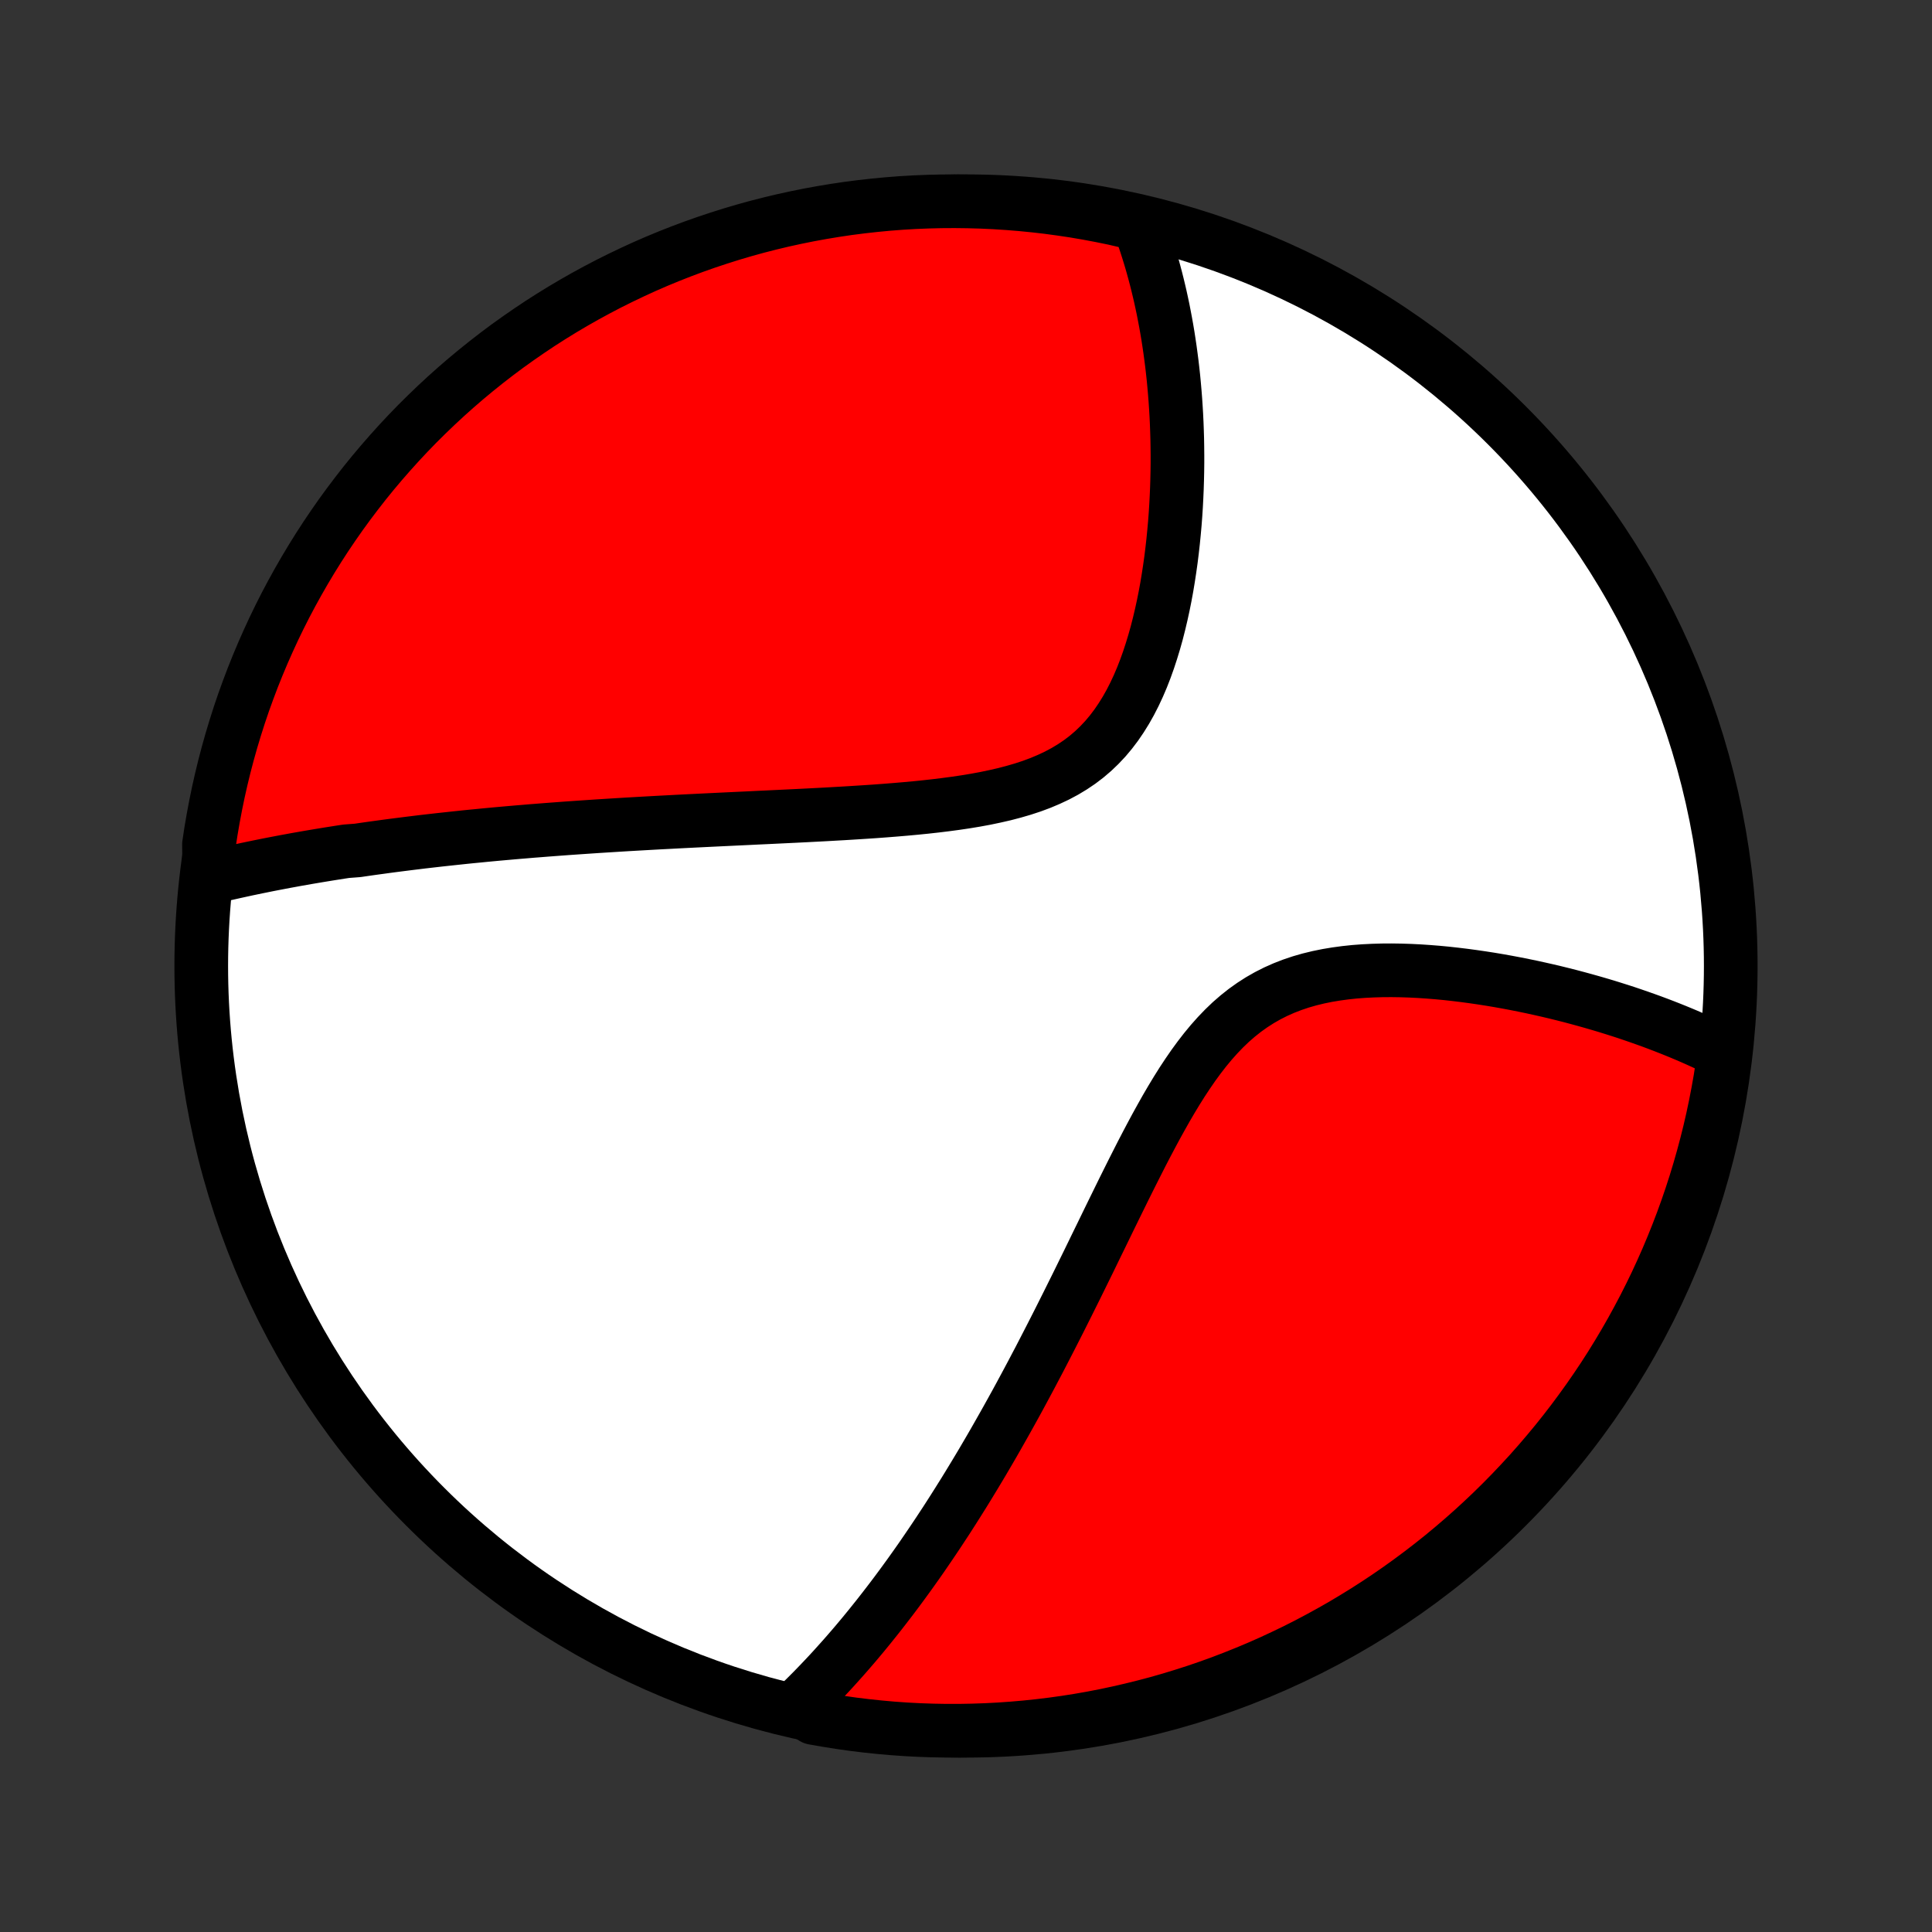 <?xml version="1.0" encoding="utf-8" standalone="no"?>
<!DOCTYPE svg PUBLIC "-//W3C//DTD SVG 1.1//EN"
  "http://www.w3.org/Graphics/SVG/1.1/DTD/svg11.dtd">
<!-- Created with matplotlib (http://matplotlib.org/) -->
<svg height="72pt" version="1.1" viewBox="0 0 72 72" width="72pt" xmlns="http://www.w3.org/2000/svg" xmlns:xlink="http://www.w3.org/1999/xlink">
 <rect x="0" y="0" width="72" height="72" fill="#333333" stroke="none"/>
 <defs>
  <style type="text/css">
*{stroke-linecap:butt;stroke-linejoin:round;}
  </style>
 </defs>
 <g id="figure_1">
  <g id="patch_1">
   <path d="
M0 72
L72 72
L72 0
L0 0
z
" style="fill:none;"/>
  </g>
  <g id="axes_1">
   <g id="PatchCollection_1">
    <defs>
     <path d="
M36 -7.5
C43.558 -7.5 50.808 -10.503 56.153 -15.848
C61.497 -21.192 64.5 -28.442 64.5 -36
C64.5 -43.558 61.497 -50.808 56.153 -56.153
C50.808 -61.497 43.558 -64.5 36 -64.5
C28.442 -64.5 21.192 -61.497 15.848 -56.153
C10.503 -50.808 7.5 -43.558 7.5 -36
C7.5 -28.442 10.503 -21.192 15.848 -15.848
C21.192 -10.503 28.442 -7.5 36 -7.5
z
" id="C0_0_a811fe30f3"/>
     <path d="
M7.8 -39.289
L8.001 -39.337
L8.202 -39.385
L8.403 -39.432
L8.604 -39.477
L8.806 -39.522
L9.007 -39.566
L9.209 -39.61
L9.41 -39.652
L9.613 -39.694
L9.815 -39.735
L10.018 -39.776
L10.22 -39.815
L10.424 -39.854
L10.627 -39.893
L10.831 -39.93
L11.036 -39.968
L11.241 -40.004
L11.446 -40.04
L11.652 -40.075
L11.859 -40.11
L12.066 -40.144
L12.274 -40.178
L12.483 -40.211
L12.692 -40.244
L12.902 -40.276
L13.325 -40.308
L13.537 -40.339
L13.751 -40.37
L13.966 -40.4
L14.181 -40.429
L14.398 -40.459
L14.616 -40.488
L14.835 -40.516
L15.056 -40.544
L15.277 -40.572
L15.5 -40.599
L15.725 -40.627
L15.951 -40.653
L16.178 -40.679
L16.407 -40.705
L16.638 -40.73
L16.87 -40.755
L17.104 -40.78
L17.34 -40.805
L17.578 -40.829
L17.818 -40.852
L18.059 -40.876
L18.303 -40.899
L18.549 -40.922
L18.797 -40.944
L19.047 -40.966
L19.3 -40.988
L19.555 -41.009
L19.812 -41.031
L20.072 -41.051
L20.334 -41.072
L20.599 -41.092
L20.867 -41.112
L21.137 -41.132
L21.411 -41.151
L21.687 -41.17
L21.966 -41.189
L22.248 -41.208
L22.533 -41.226
L22.821 -41.244
L23.112 -41.262
L23.407 -41.28
L23.704 -41.297
L24.005 -41.314
L24.309 -41.331
L24.617 -41.348
L24.928 -41.364
L25.243 -41.381
L25.561 -41.397
L25.882 -41.413
L26.207 -41.429
L26.535 -41.445
L26.867 -41.461
L27.202 -41.477
L27.541 -41.493
L27.883 -41.509
L28.228 -41.526
L28.577 -41.542
L28.929 -41.559
L29.284 -41.576
L29.642 -41.593
L30.003 -41.611
L30.367 -41.63
L30.733 -41.649
L31.102 -41.67
L31.473 -41.691
L31.846 -41.714
L32.221 -41.738
L32.598 -41.763
L32.975 -41.791
L33.353 -41.821
L33.732 -41.853
L34.111 -41.888
L34.489 -41.926
L34.867 -41.968
L35.242 -42.014
L35.616 -42.064
L35.987 -42.119
L36.355 -42.18
L36.719 -42.247
L37.077 -42.322
L37.431 -42.403
L37.778 -42.494
L38.118 -42.593
L38.45 -42.702
L38.773 -42.822
L39.086 -42.954
L39.39 -43.097
L39.683 -43.253
L39.964 -43.422
L40.234 -43.604
L40.492 -43.8
L40.738 -44.01
L40.971 -44.233
L41.193 -44.469
L41.402 -44.718
L41.599 -44.978
L41.785 -45.251
L41.96 -45.533
L42.125 -45.826
L42.279 -46.127
L42.423 -46.436
L42.558 -46.752
L42.684 -47.075
L42.801 -47.402
L42.91 -47.734
L43.012 -48.069
L43.107 -48.407
L43.194 -48.748
L43.275 -49.09
L43.35 -49.432
L43.419 -49.776
L43.482 -50.119
L43.539 -50.462
L43.591 -50.803
L43.639 -51.144
L43.681 -51.483
L43.719 -51.82
L43.752 -52.155
L43.782 -52.487
L43.807 -52.817
L43.828 -53.144
L43.845 -53.468
L43.859 -53.789
L43.869 -54.107
L43.876 -54.422
L43.88 -54.733
L43.88 -55.041
L43.877 -55.346
L43.872 -55.647
L43.863 -55.944
L43.852 -56.238
L43.838 -56.528
L43.821 -56.815
L43.802 -57.098
L43.78 -57.378
L43.756 -57.654
L43.73 -57.927
L43.701 -58.196
L43.67 -58.462
L43.636 -58.724
L43.601 -58.983
L43.563 -59.239
L43.524 -59.492
L43.482 -59.741
L43.438 -59.987
L43.392 -60.23
L43.345 -60.471
L43.295 -60.708
L43.244 -60.942
L43.19 -61.174
L43.135 -61.402
L43.078 -61.628
L43.019 -61.851
L42.958 -62.072
L42.896 -62.29
L42.831 -62.505
L42.765 -62.718
L42.697 -62.929
L42.627 -63.137
L42.555 -63.343
L42.481 -63.547
L41.996 -63.749
L41.509 -63.862
L41.02 -63.962
L40.53 -64.054
L40.038 -64.138
L39.545 -64.212
L39.051 -64.279
L38.556 -64.336
L38.06 -64.385
L37.564 -64.425
L37.067 -64.457
L36.57 -64.48
L36.073 -64.494
L35.575 -64.5
L35.078 -64.497
L34.581 -64.485
L34.084 -64.465
L33.588 -64.436
L33.093 -64.398
L32.599 -64.351
L32.105 -64.296
L31.613 -64.233
L31.122 -64.16
L30.633 -64.079
L30.145 -63.99
L29.66 -63.892
L29.176 -63.786
L28.694 -63.671
L28.214 -63.548
L27.737 -63.416
L27.262 -63.276
L26.79 -63.127
L26.321 -62.971
L25.854 -62.806
L25.391 -62.633
L24.931 -62.452
L24.474 -62.263
L24.021 -62.066
L23.572 -61.86
L23.126 -61.647
L22.684 -61.427
L22.247 -61.198
L21.813 -60.962
L21.384 -60.718
L20.959 -60.467
L20.539 -60.208
L20.123 -59.942
L19.713 -59.668
L19.307 -59.387
L18.906 -59.1
L18.511 -58.805
L18.121 -58.503
L17.736 -58.194
L17.357 -57.879
L16.984 -57.557
L16.616 -57.228
L16.255 -56.893
L15.899 -56.551
L15.549 -56.204
L15.206 -55.85
L14.869 -55.49
L14.539 -55.124
L14.214 -54.752
L13.897 -54.375
L13.586 -53.992
L13.283 -53.603
L12.986 -53.21
L12.696 -52.811
L12.413 -52.406
L12.137 -51.997
L11.869 -51.583
L11.608 -51.164
L11.355 -50.741
L11.109 -50.313
L10.87 -49.88
L10.639 -49.444
L10.416 -49.003
L10.201 -48.559
L9.994 -48.11
L9.794 -47.658
L9.603 -47.203
L9.419 -46.744
L9.244 -46.281
L9.076 -45.816
L8.917 -45.347
L8.767 -44.876
L8.624 -44.402
L8.49 -43.925
L8.364 -43.446
L8.247 -42.965
L8.138 -42.482
L8.038 -41.996
L7.946 -41.509
L7.862 -41.02
L7.788 -40.53
z
" id="C0_1_01318497a3"/>
     <path d="
M29.672 -8.39
L29.826 -8.538
L29.979 -8.687
L30.13 -8.837
L30.28 -8.988
L30.429 -9.141
L30.576 -9.294
L30.723 -9.449
L30.869 -9.604
L31.014 -9.761
L31.157 -9.919
L31.3 -10.078
L31.443 -10.238
L31.584 -10.399
L31.725 -10.562
L31.865 -10.725
L32.004 -10.89
L32.143 -11.056
L32.281 -11.224
L32.418 -11.392
L32.555 -11.563
L32.692 -11.734
L32.828 -11.907
L32.964 -12.082
L33.099 -12.257
L33.235 -12.435
L33.37 -12.614
L33.504 -12.794
L33.639 -12.977
L33.773 -13.161
L33.907 -13.346
L34.041 -13.534
L34.175 -13.723
L34.309 -13.914
L34.442 -14.107
L34.576 -14.303
L34.71 -14.5
L34.844 -14.699
L34.978 -14.9
L35.112 -15.104
L35.247 -15.309
L35.381 -15.517
L35.516 -15.728
L35.651 -15.941
L35.786 -16.156
L35.922 -16.373
L36.058 -16.594
L36.194 -16.817
L36.331 -17.043
L36.468 -17.271
L36.606 -17.502
L36.743 -17.736
L36.882 -17.973
L37.021 -18.213
L37.16 -18.456
L37.3 -18.703
L37.441 -18.952
L37.582 -19.204
L37.724 -19.46
L37.867 -19.719
L38.01 -19.982
L38.153 -20.247
L38.298 -20.517
L38.443 -20.789
L38.589 -21.066
L38.736 -21.345
L38.883 -21.629
L39.031 -21.916
L39.18 -22.206
L39.33 -22.5
L39.481 -22.797
L39.632 -23.098
L39.785 -23.403
L39.938 -23.711
L40.093 -24.022
L40.248 -24.337
L40.404 -24.655
L40.562 -24.976
L40.72 -25.301
L40.879 -25.628
L41.04 -25.957
L41.202 -26.29
L41.365 -26.625
L41.53 -26.962
L41.696 -27.3
L41.863 -27.64
L42.033 -27.982
L42.204 -28.324
L42.377 -28.666
L42.551 -29.009
L42.729 -29.351
L42.909 -29.692
L43.091 -30.031
L43.277 -30.367
L43.465 -30.701
L43.658 -31.031
L43.854 -31.355
L44.055 -31.675
L44.261 -31.987
L44.471 -32.292
L44.688 -32.589
L44.91 -32.876
L45.139 -33.153
L45.375 -33.418
L45.618 -33.671
L45.868 -33.911
L46.127 -34.136
L46.394 -34.348
L46.669 -34.544
L46.951 -34.725
L47.242 -34.891
L47.54 -35.042
L47.846 -35.178
L48.158 -35.299
L48.476 -35.406
L48.8 -35.499
L49.129 -35.579
L49.462 -35.647
L49.799 -35.703
L50.139 -35.749
L50.481 -35.785
L50.825 -35.811
L51.17 -35.828
L51.515 -35.838
L51.861 -35.84
L52.205 -35.835
L52.549 -35.824
L52.891 -35.807
L53.232 -35.784
L53.57 -35.757
L53.906 -35.725
L54.239 -35.688
L54.569 -35.648
L54.896 -35.604
L55.219 -35.557
L55.539 -35.507
L55.855 -35.454
L56.168 -35.398
L56.476 -35.34
L56.781 -35.279
L57.081 -35.217
L57.377 -35.152
L57.669 -35.086
L57.957 -35.018
L58.241 -34.948
L58.52 -34.877
L58.795 -34.804
L59.066 -34.73
L59.333 -34.655
L59.595 -34.579
L59.854 -34.502
L60.108 -34.423
L60.358 -34.344
L60.605 -34.264
L60.847 -34.182
L61.085 -34.1
L61.32 -34.017
L61.55 -33.934
L61.778 -33.849
L62.001 -33.764
L62.22 -33.678
L62.437 -33.591
L62.649 -33.504
L62.858 -33.416
L63.064 -33.327
L63.267 -33.237
L63.466 -33.147
L63.662 -33.056
L63.855 -32.965
L64.045 -32.872
L64.256 -32.779
L64.186 -32.276
L64.109 -31.783
L64.022 -31.292
L63.927 -30.802
L63.824 -30.314
L63.712 -29.828
L63.591 -29.343
L63.462 -28.86
L63.325 -28.38
L63.18 -27.902
L63.026 -27.426
L62.864 -26.953
L62.694 -26.483
L62.515 -26.015
L62.329 -25.551
L62.135 -25.09
L61.932 -24.632
L61.722 -24.177
L61.504 -23.727
L61.278 -23.28
L61.044 -22.837
L60.803 -22.397
L60.554 -21.962
L60.298 -21.532
L60.035 -21.105
L59.764 -20.683
L59.485 -20.266
L59.2 -19.854
L58.907 -19.447
L58.608 -19.044
L58.302 -18.647
L57.989 -18.255
L57.669 -17.869
L57.343 -17.488
L57.01 -17.112
L56.67 -16.743
L56.325 -16.379
L55.973 -16.021
L55.615 -15.669
L55.251 -15.324
L54.882 -14.985
L54.506 -14.652
L54.125 -14.326
L53.739 -14.006
L53.346 -13.693
L52.949 -13.387
L52.547 -13.088
L52.139 -12.795
L51.727 -12.51
L51.31 -12.232
L50.888 -11.961
L50.461 -11.698
L50.031 -11.441
L49.595 -11.193
L49.156 -10.952
L48.713 -10.718
L48.266 -10.492
L47.815 -10.275
L47.361 -10.064
L46.903 -9.862
L46.441 -9.668
L45.977 -9.482
L45.51 -9.303
L45.039 -9.133
L44.566 -8.971
L44.09 -8.818
L43.612 -8.672
L43.132 -8.535
L42.649 -8.407
L42.164 -8.287
L41.678 -8.175
L41.19 -8.071
L40.7 -7.976
L40.209 -7.89
L39.716 -7.812
L39.222 -7.743
L38.727 -7.683
L38.232 -7.631
L37.736 -7.588
L37.239 -7.553
L36.742 -7.527
L36.245 -7.51
L35.747 -7.501
L35.25 -7.501
L34.753 -7.51
L34.256 -7.527
L33.76 -7.553
L33.264 -7.588
L32.77 -7.632
L32.276 -7.684
L31.783 -7.744
L31.292 -7.814
L30.802 -7.892
L30.314 -7.978
z
" id="C0_2_183044ede9"/>
    </defs>
    <g clip-path="url(#p1bffca34e9)">
     <use style="fill:#ffffff;stroke:#000000;stroke-width:2.0;" x="0.0" xlink:href="#C0_0_a811fe30f3" y="72.0"/>
    </g>
    <g clip-path="url(#p1bffca34e9)">
     <use style="fill:#ff0000;stroke:#000000;stroke-width:2.0;" x="0.0" xlink:href="#C0_1_01318497a3" y="72.0"/>
    </g>
    <g clip-path="url(#p1bffca34e9)">
     <use style="fill:#ff0000;stroke:#000000;stroke-width:2.0;" x="0.0" xlink:href="#C0_2_183044ede9" y="72.0"/>
    </g>
   </g>
  </g>
 </g>
 <defs>
  <clipPath id="p1bffca34e9">
   <rect height="72.0" width="72.0" x="0.0" y="0.0"/>
  </clipPath>
 </defs>
</svg>
